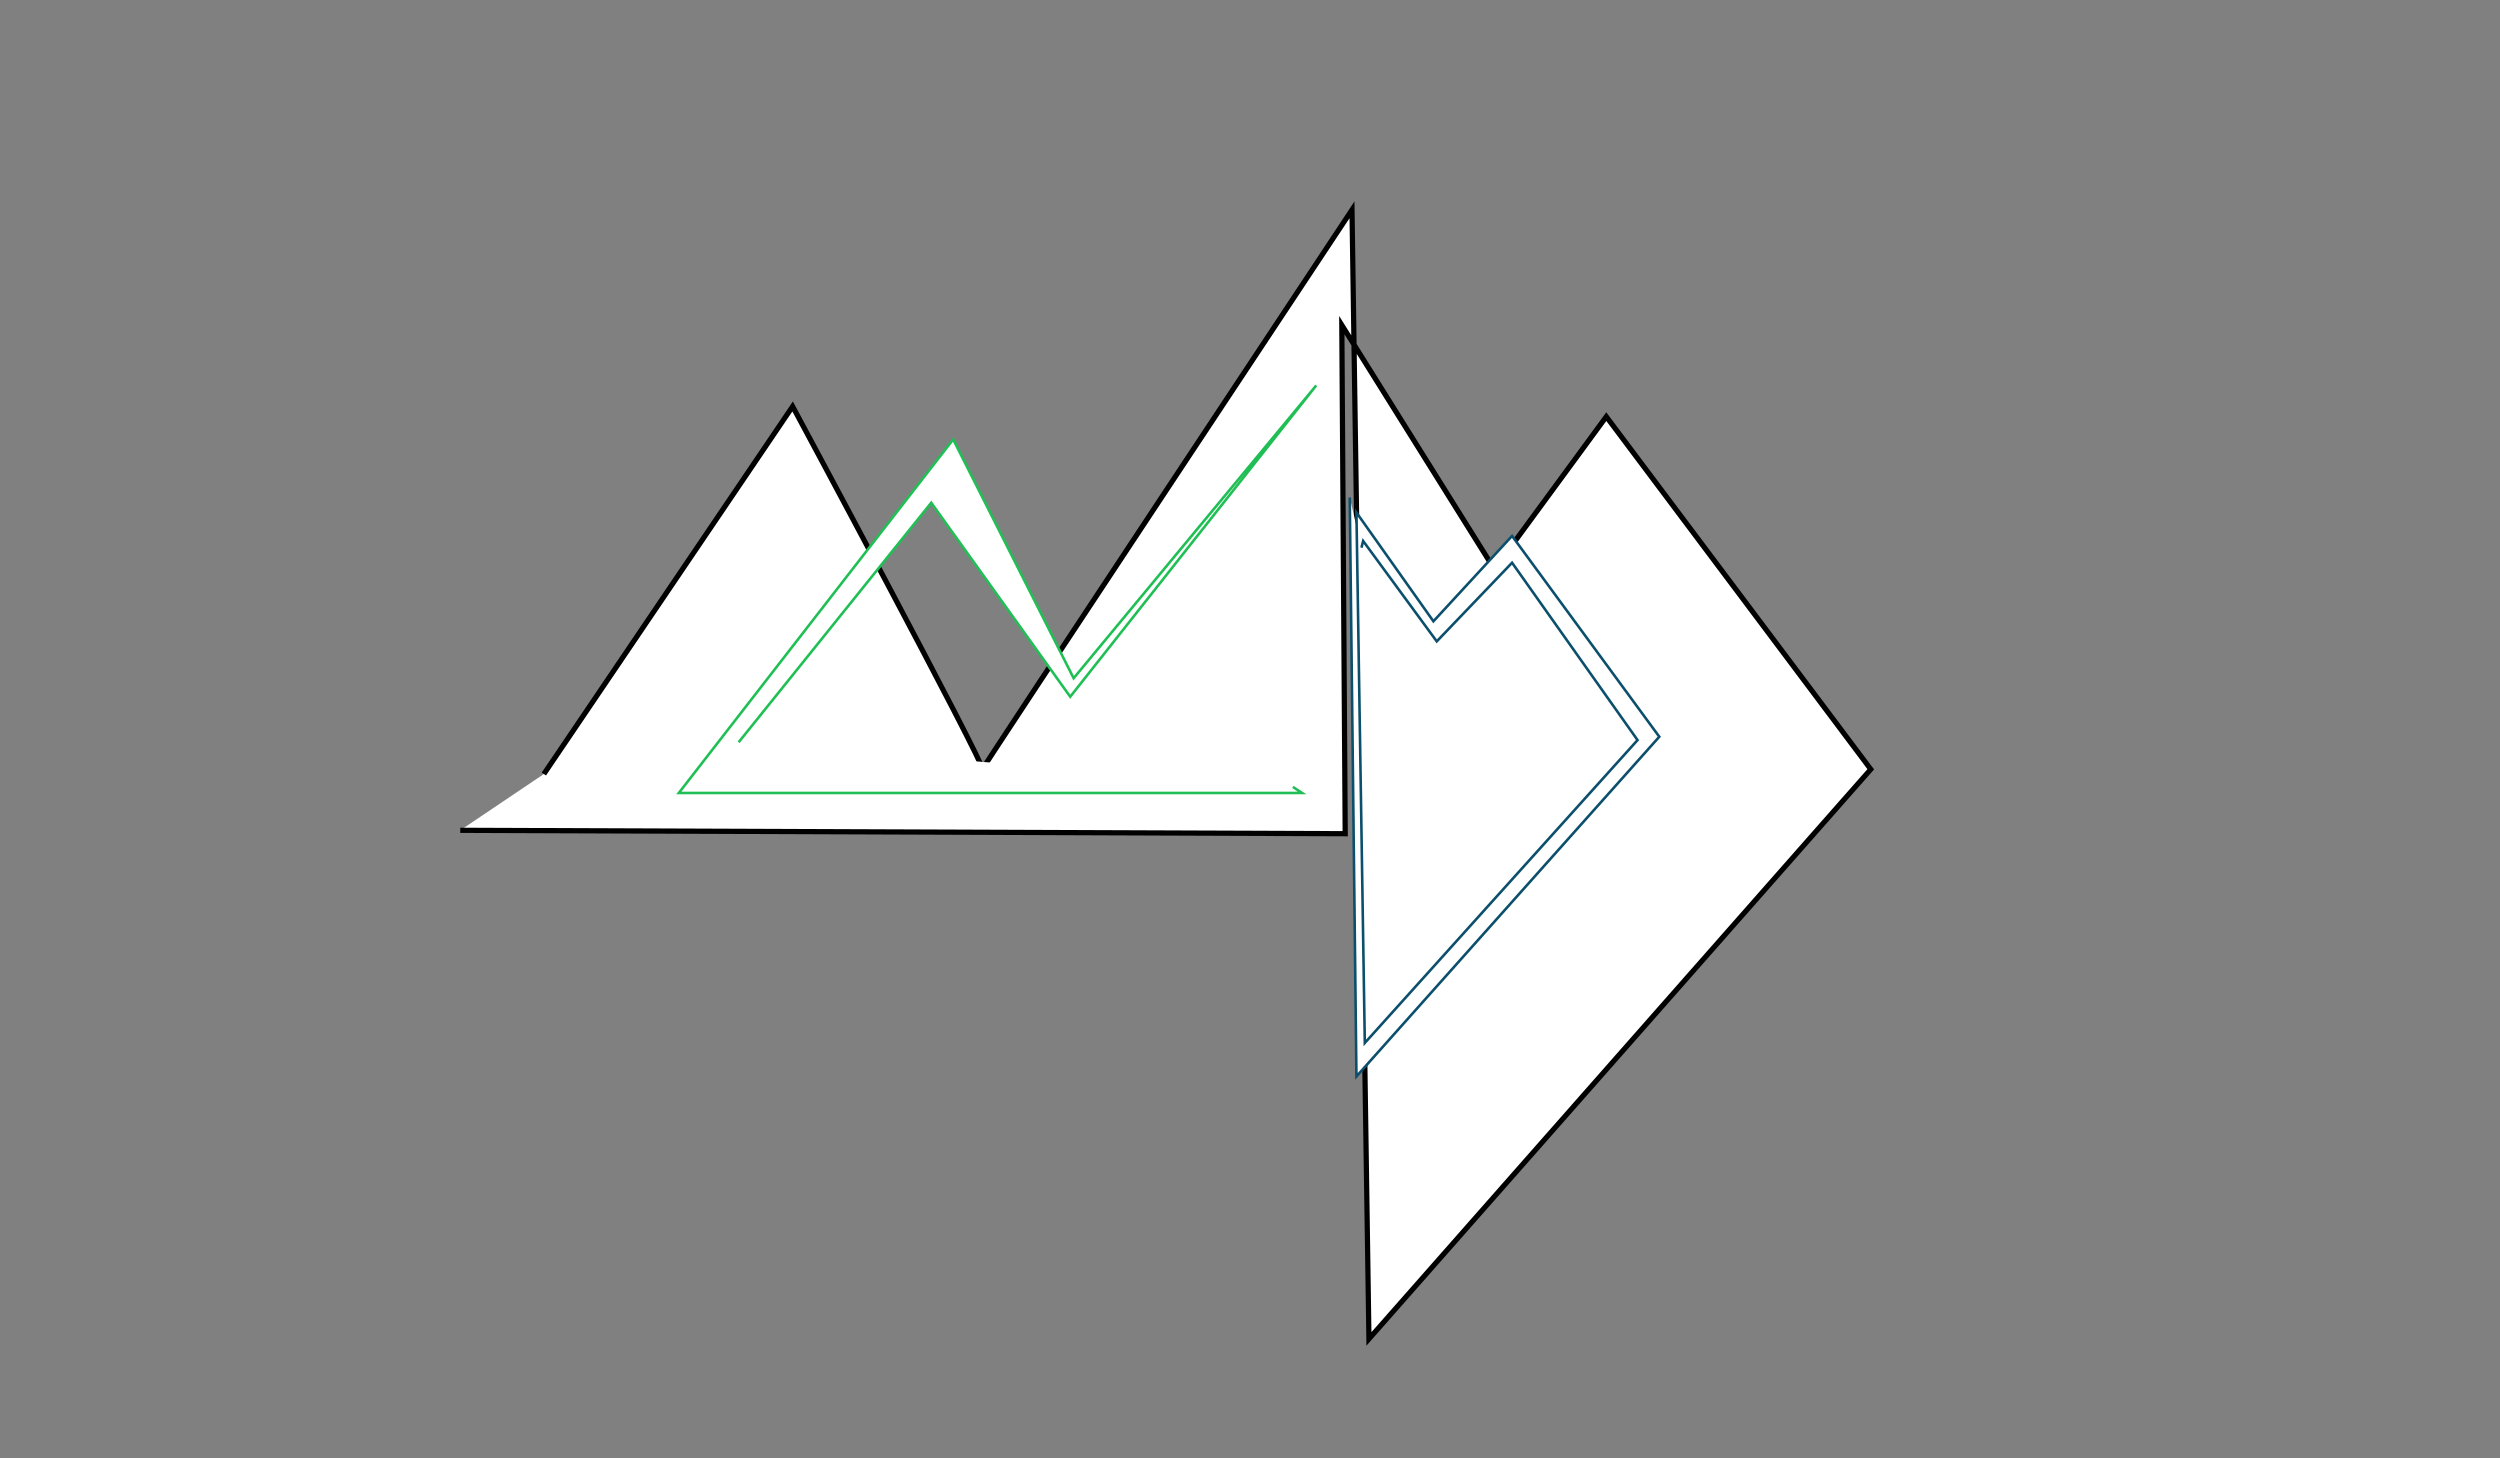<?xml version="1.0" encoding="utf-8"?>
<!-- Generator: Adobe Illustrator 19.0.0, SVG Export Plug-In . SVG Version: 6.00 Build 0)  -->
<svg version="1.1" id="Layer_1" xmlns="http://www.w3.org/2000/svg" xmlns:xlink="http://www.w3.org/1999/xlink" x="0px" y="0px"
	 viewBox="0 0 960 560" style="enable-background:new 0 0 960 560;" xml:space="preserve">
<rect x="0" y="0" width="960" height="560" fill="#808080" stroke="none"/>
<style type="text/css">
	.st0{fill:#FFFFFF;stroke:#000000;stroke-width:2;stroke-miterlimit:10;}
	.st1{fill:#FFFFFF;stroke:#20BF55;stroke-miterlimit:10;}
	.st2{fill:#FFFFFF;stroke:#0B4F6C;stroke-miterlimit:10;}
</style>
<path id="XMLID_2_" class="st0" d="M208.843,297.224l95.526-141.151c0,0,74.177,138.027,72.875,139.329
	c-1.302,1.302,141.92-214.833,141.92-214.833l6.51,433.572l192.699-218.739l-101.557-135.41l-42.967,58.591l-58.591-93.745
	l1.302,195.303l-339.827-1.302"/>
<polyline id="XMLID_1_" class="st1" points="283.631,285.031 357.598,193.056 410.966,267.539 505.434,148.008 412.28,260.435 
	366.024,168.743 260.658,304.5 500,304.5 496.459,302.186 "/>
<polyline id="XMLID_4_" class="st2" points="518.304,191.032 520.874,413.34 637.168,282.91 580.627,205.809 550.429,238.577 
	520.874,196.814 520.945,201.31 520.976,203.258 524.086,400.49 628.815,284.195 580.627,216.089 551.714,246.287 523.444,207.737 
	522.801,210.307 "/>
</svg>
